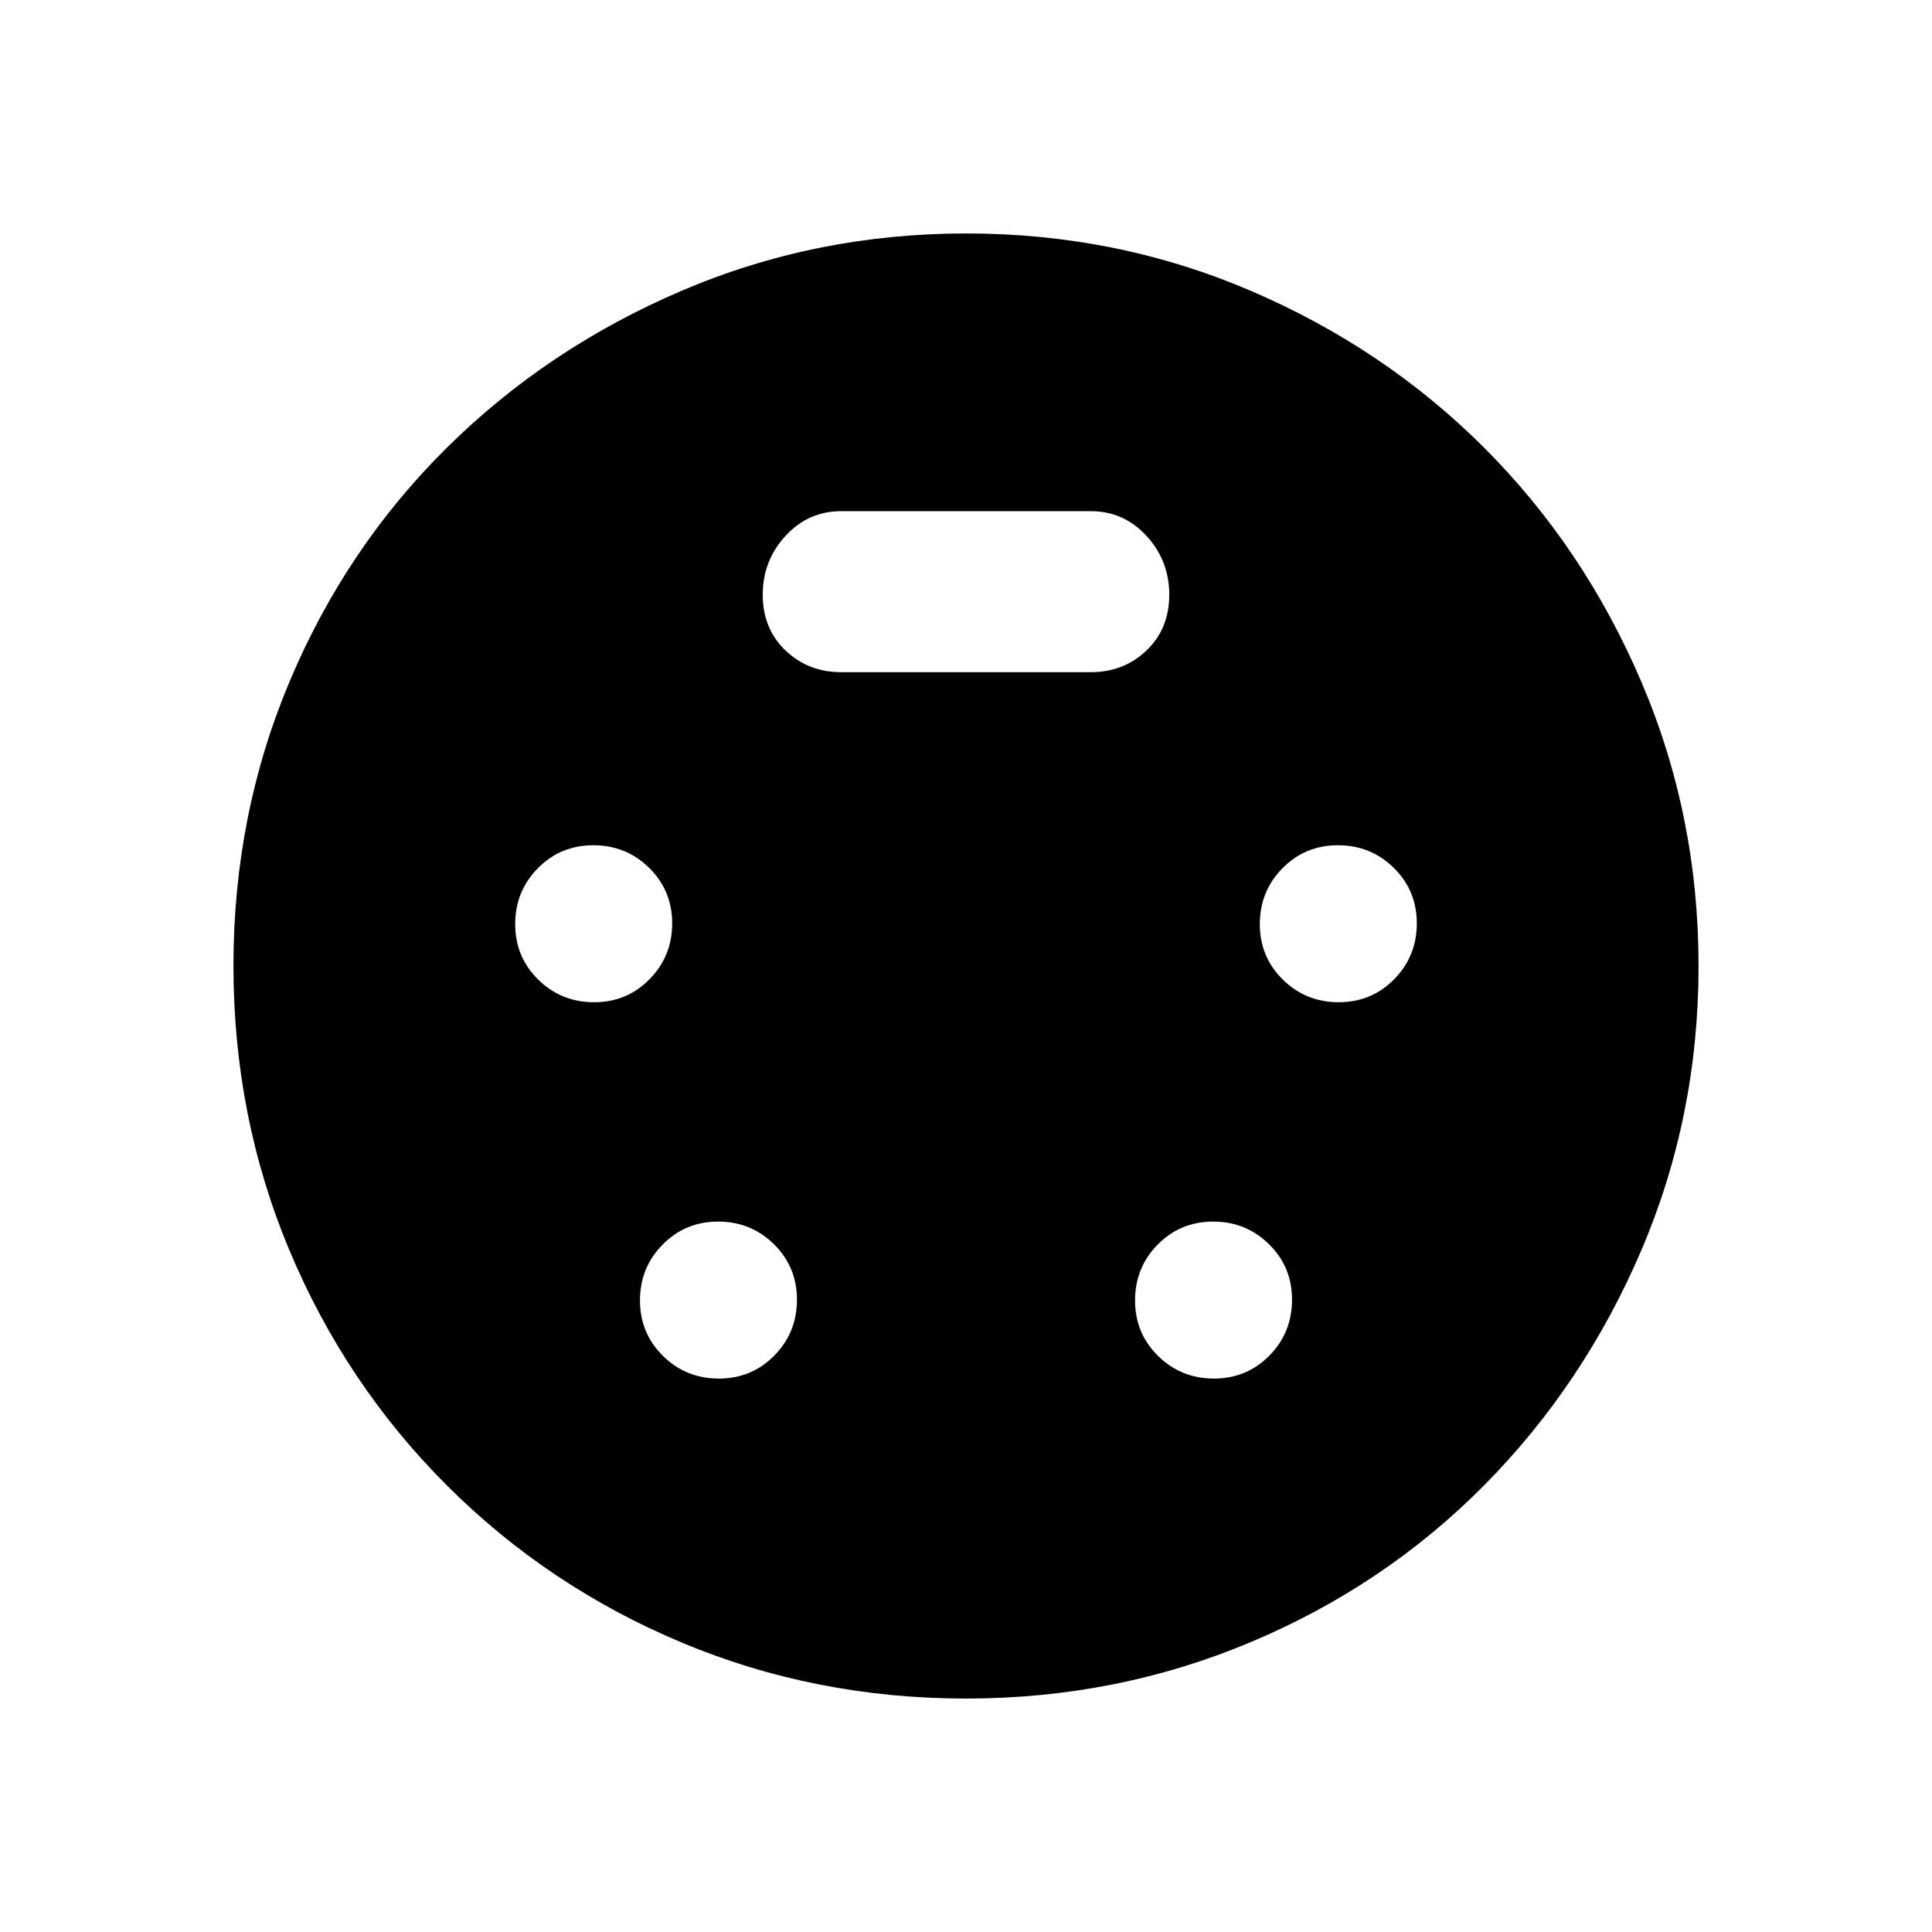 <svg xmlns="http://www.w3.org/2000/svg" height="48" viewBox="0 -960 960 960" width="48"><path d="M479.98-116q-74.81 0-141.26-27.84-66.44-27.84-116.74-78.14t-78.14-116.69Q116-405.06 116-480.15q0-75.09 28-141.47t78-115.88q50-49.5 116.64-78 66.65-28.5 141.5-28.5 74.86 0 141.36 28.5 66.5 28.5 116 78t78 116.1Q844-554.79 844-479.98q0 74.81-28.5 141.4Q787-272 737.5-222t-116.1 78q-66.61 28-141.42 28Zm-184.8-346q16.32 0 27.57-11.43Q334-484.85 334-501.18q0-16.32-11.43-27.57Q311.15-540 294.82-540q-16.32 0-27.57 11.43Q256-517.15 256-500.82q0 16.32 11.43 27.57Q278.85-462 295.18-462Zm370 0q16.32 0 27.57-11.43Q704-484.85 704-501.18q0-16.32-11.43-27.57Q681.15-540 664.82-540q-16.32 0-27.57 11.43Q626-517.15 626-500.82q0 16.32 11.43 27.57Q648.85-462 665.18-462Zm-308 187q16.32 0 27.57-11.43Q396-297.85 396-314.18q0-16.32-11.43-27.57Q373.15-353 356.82-353q-16.32 0-27.57 11.43Q318-330.15 318-313.82q0 16.32 11.43 27.57Q340.85-275 357.18-275Zm246 0q16.32 0 27.57-11.43Q642-297.85 642-314.18q0-16.32-11.43-27.57Q619.15-353 602.82-353q-16.32 0-27.57 11.43Q564-330.15 564-313.82q0 16.32 11.43 27.57Q586.85-275 603.18-275ZM418-626h124q16.4 0 27.7-10.8t11.3-27.7q0-16.9-11.3-29.2T542-706H418q-16.4 0-27.7 12.3T379-664.5q0 16.9 11.3 27.7T418-626Z"/></svg>